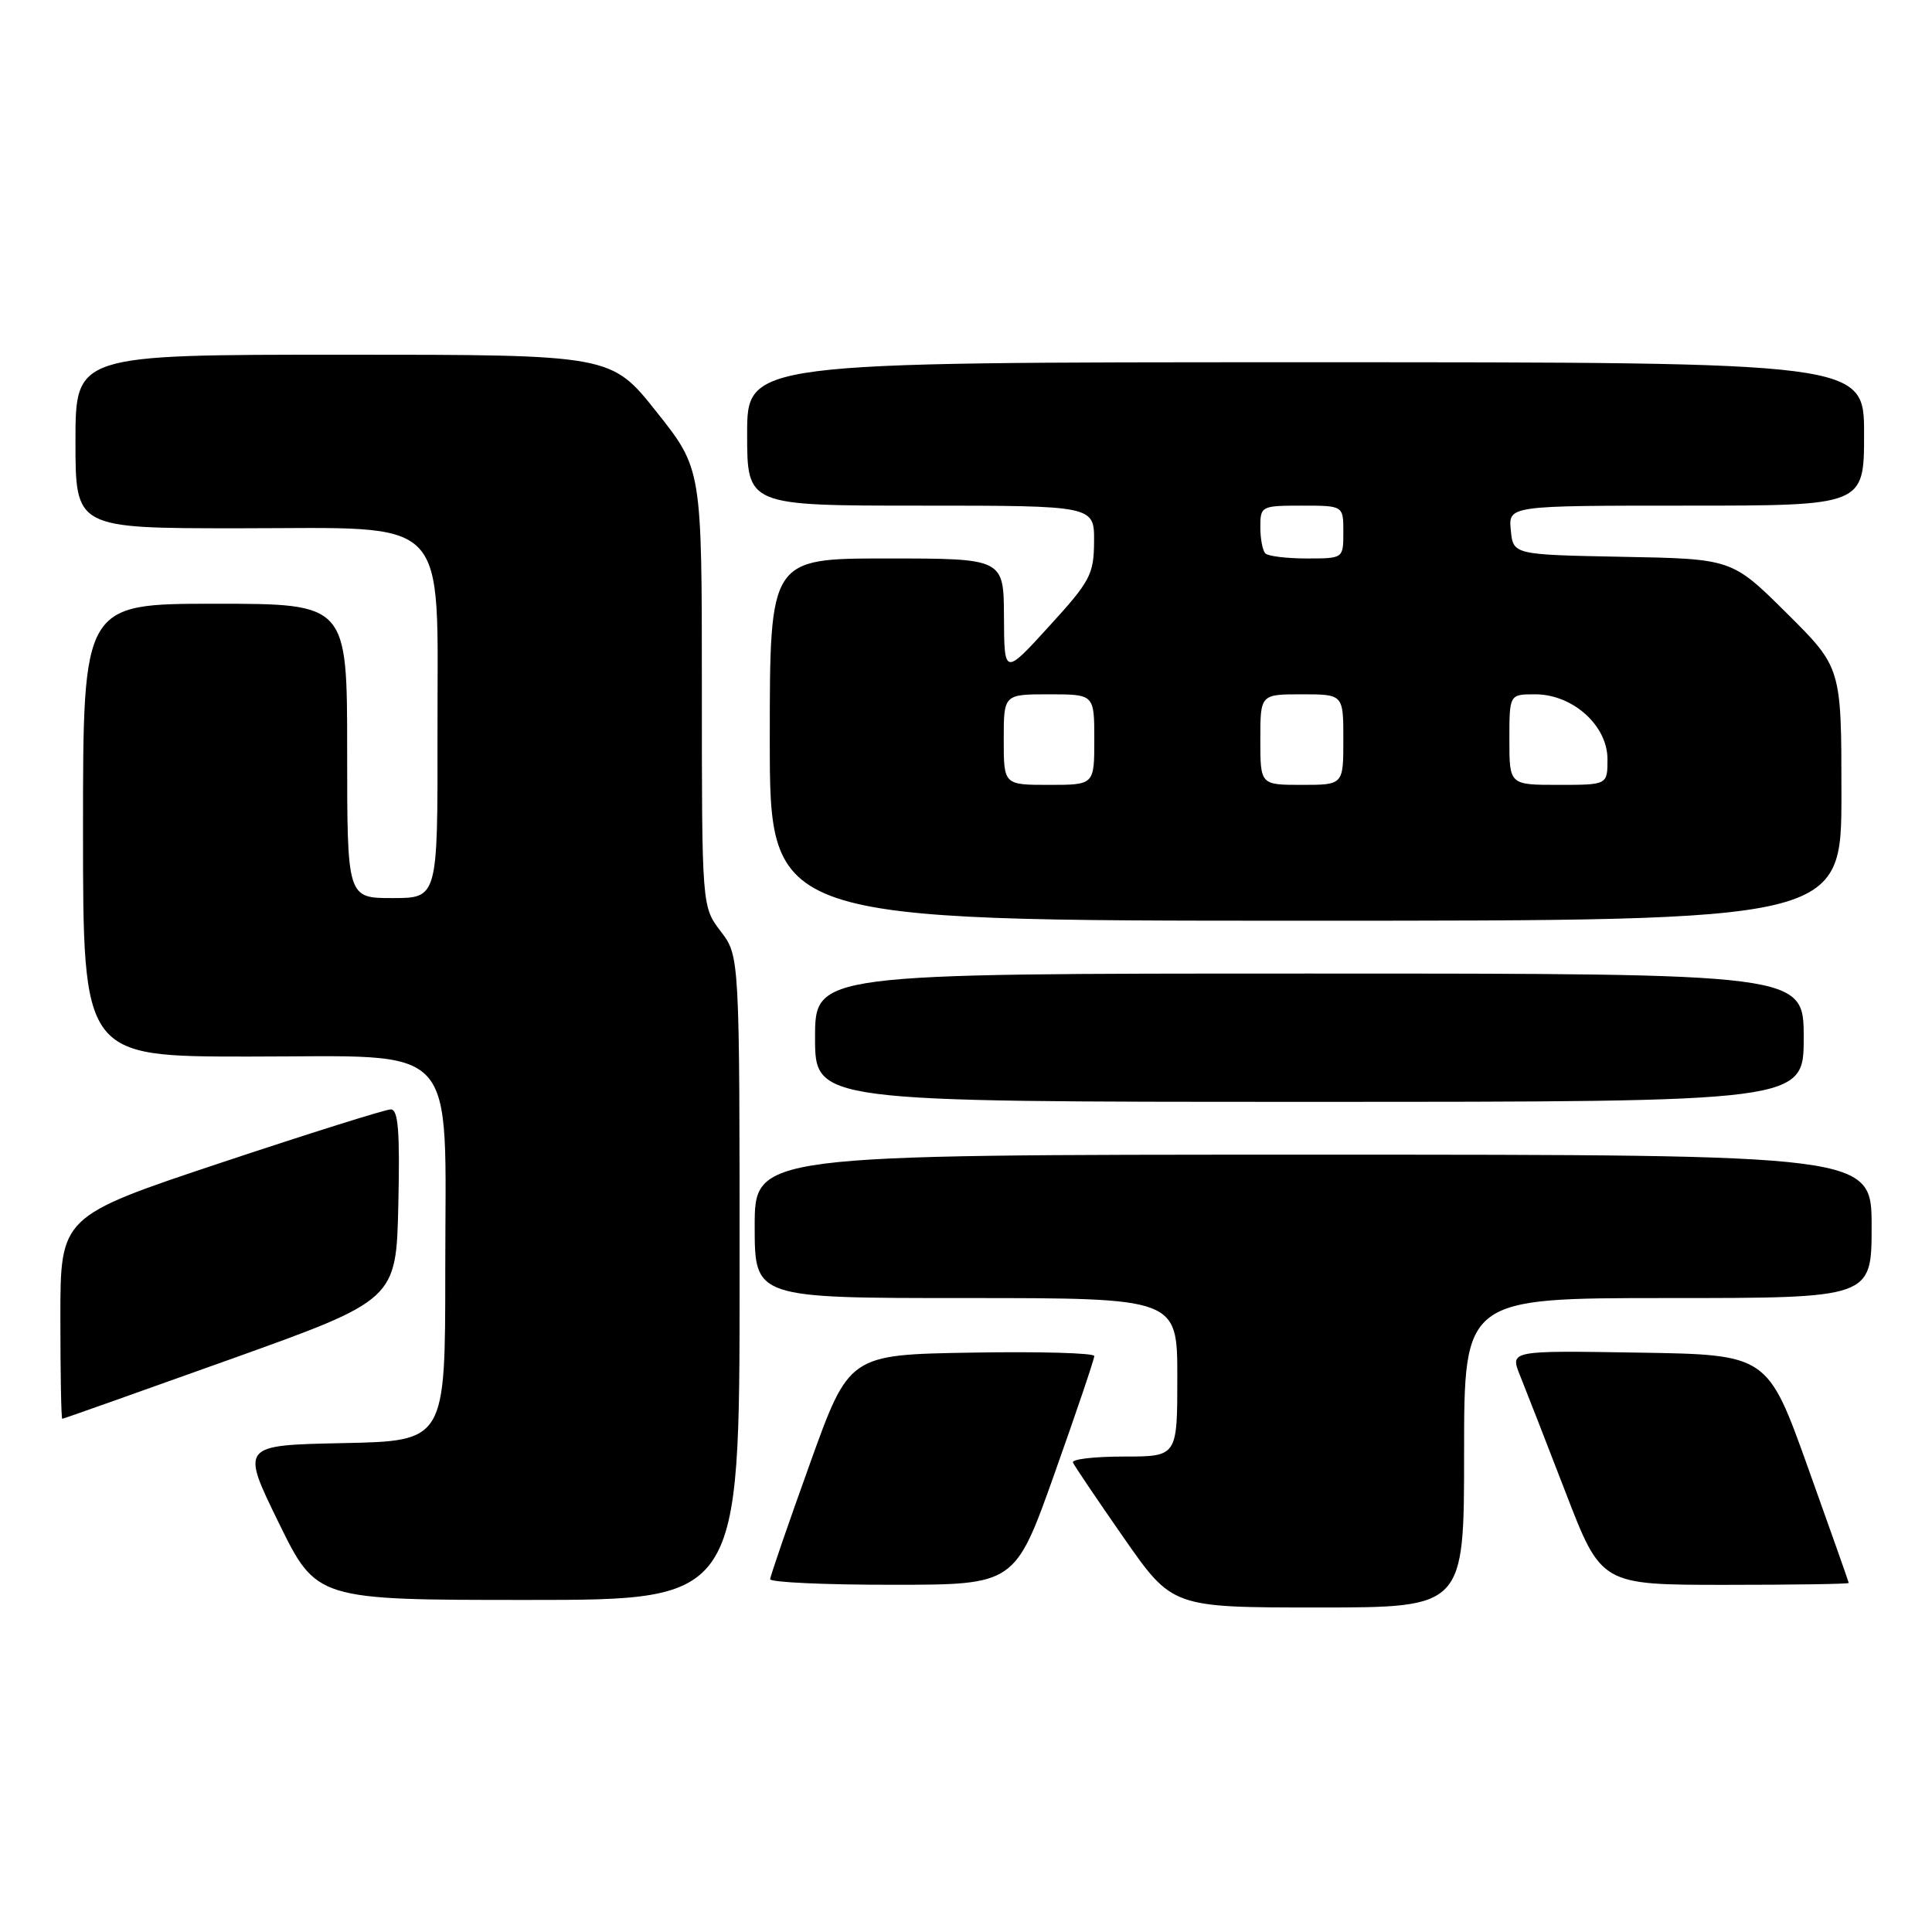 <?xml version="1.0" encoding="UTF-8" standalone="no"?>
<!DOCTYPE svg PUBLIC "-//W3C//DTD SVG 1.1//EN" "http://www.w3.org/Graphics/SVG/1.1/DTD/svg11.dtd" >
<svg xmlns="http://www.w3.org/2000/svg" xmlns:xlink="http://www.w3.org/1999/xlink" version="1.1" viewBox="0 0 256 256">
 <g >
 <path fill="currentColor"
d=" M 194.00 192.50 C 194.00 172.00 194.00 172.00 221.00 172.00 C 248.00 172.00 248.00 172.00 248.00 162.50 C 248.00 153.00 248.00 153.00 174.00 153.00 C 100.00 153.00 100.00 153.00 100.00 162.50 C 100.00 172.00 100.00 172.00 128.00 172.00 C 156.00 172.00 156.00 172.00 156.00 182.50 C 156.00 193.00 156.00 193.00 148.92 193.00 C 145.02 193.00 141.98 193.35 142.17 193.79 C 142.35 194.22 145.39 198.72 148.92 203.79 C 155.34 213.00 155.34 213.00 174.67 213.00 C 194.00 213.00 194.00 213.00 194.00 192.50 Z  M 98.00 169.34 C 98.00 126.69 98.00 126.69 95.50 123.41 C 93.00 120.13 93.00 120.13 93.00 91.13 C 93.00 62.13 93.00 62.13 86.99 54.57 C 80.98 47.00 80.98 47.00 45.49 47.00 C 10.00 47.00 10.00 47.00 10.00 58.50 C 10.00 70.00 10.00 70.00 31.55 70.00 C 60.09 70.00 57.93 67.77 57.97 97.25 C 58.00 119.00 58.00 119.00 52.00 119.00 C 46.00 119.00 46.00 119.00 46.00 99.50 C 46.00 80.00 46.00 80.00 28.50 80.00 C 11.00 80.00 11.00 80.00 11.00 110.00 C 11.00 140.00 11.00 140.00 32.93 140.00 C 61.28 140.00 59.00 137.51 59.00 168.38 C 59.00 190.94 59.00 190.94 45.46 191.22 C 31.91 191.50 31.91 191.50 36.92 201.75 C 41.94 212.00 41.94 212.00 69.97 212.00 C 98.00 212.00 98.00 212.00 98.00 169.34 Z  M 139.75 195.20 C 142.64 187.07 145.00 180.09 145.00 179.68 C 145.00 179.28 137.69 179.07 128.75 179.23 C 112.50 179.50 112.50 179.50 107.30 194.00 C 104.43 201.97 102.07 208.84 102.05 209.25 C 102.02 209.66 109.31 210.00 118.25 209.99 C 134.50 209.99 134.50 209.99 139.75 195.20 Z  M 244.97 209.75 C 244.96 209.61 242.53 202.75 239.58 194.50 C 234.21 179.50 234.21 179.50 217.15 179.23 C 200.08 178.95 200.08 178.95 201.40 182.23 C 202.13 184.03 204.85 191.01 207.45 197.75 C 212.17 210.00 212.17 210.00 228.58 210.00 C 237.61 210.00 244.99 209.89 244.97 209.75 Z  M 30.50 180.12 C 52.50 172.24 52.50 172.24 52.78 159.62 C 53.00 149.89 52.77 147.00 51.78 147.00 C 51.08 147.00 40.94 150.19 29.25 154.08 C 8.00 161.17 8.00 161.17 8.00 174.58 C 8.00 181.96 8.11 188.00 8.25 188.00 C 8.39 188.00 18.40 184.45 30.50 180.12 Z  M 239.00 137.50 C 239.00 129.00 239.00 129.00 173.50 129.00 C 108.00 129.00 108.00 129.00 108.00 137.50 C 108.00 146.00 108.00 146.00 173.50 146.00 C 239.00 146.00 239.00 146.00 239.00 137.50 Z  M 244.00 105.22 C 244.00 88.45 244.00 88.45 236.75 81.25 C 229.50 74.05 229.50 74.05 215.00 73.78 C 200.50 73.50 200.50 73.50 200.19 70.25 C 199.87 67.00 199.87 67.00 223.44 67.00 C 247.00 67.00 247.00 67.00 247.00 57.50 C 247.00 48.00 247.00 48.00 173.00 48.00 C 99.00 48.00 99.00 48.00 99.00 57.50 C 99.00 67.00 99.00 67.00 122.00 67.00 C 145.00 67.00 145.00 67.00 144.97 71.75 C 144.94 76.13 144.48 77.00 139.00 83.00 C 133.07 89.50 133.07 89.50 133.03 81.75 C 133.00 74.00 133.00 74.00 117.50 74.00 C 102.00 74.00 102.00 74.00 102.00 98.00 C 102.00 122.00 102.00 122.00 173.00 122.00 C 244.00 122.00 244.00 122.00 244.00 105.22 Z  M 133.00 98.00 C 133.00 92.00 133.00 92.00 139.00 92.00 C 145.00 92.00 145.00 92.00 145.00 98.00 C 145.00 104.00 145.00 104.00 139.00 104.00 C 133.00 104.00 133.00 104.00 133.00 98.00 Z  M 167.00 98.00 C 167.00 92.00 167.00 92.00 172.50 92.00 C 178.00 92.00 178.00 92.00 178.00 98.00 C 178.00 104.00 178.00 104.00 172.50 104.00 C 167.00 104.00 167.00 104.00 167.00 98.00 Z  M 200.00 98.00 C 200.00 92.00 200.00 92.00 203.42 92.00 C 208.39 92.00 213.00 96.13 213.00 100.59 C 213.00 104.00 213.00 104.00 206.50 104.00 C 200.00 104.00 200.00 104.00 200.00 98.00 Z  M 167.67 73.33 C 167.30 72.97 167.00 71.39 167.00 69.83 C 167.00 67.07 167.13 67.00 172.50 67.00 C 178.00 67.00 178.00 67.00 178.00 70.50 C 178.00 74.00 178.00 74.00 173.17 74.00 C 170.51 74.00 168.03 73.70 167.67 73.33 Z "/>
</g>
</svg>